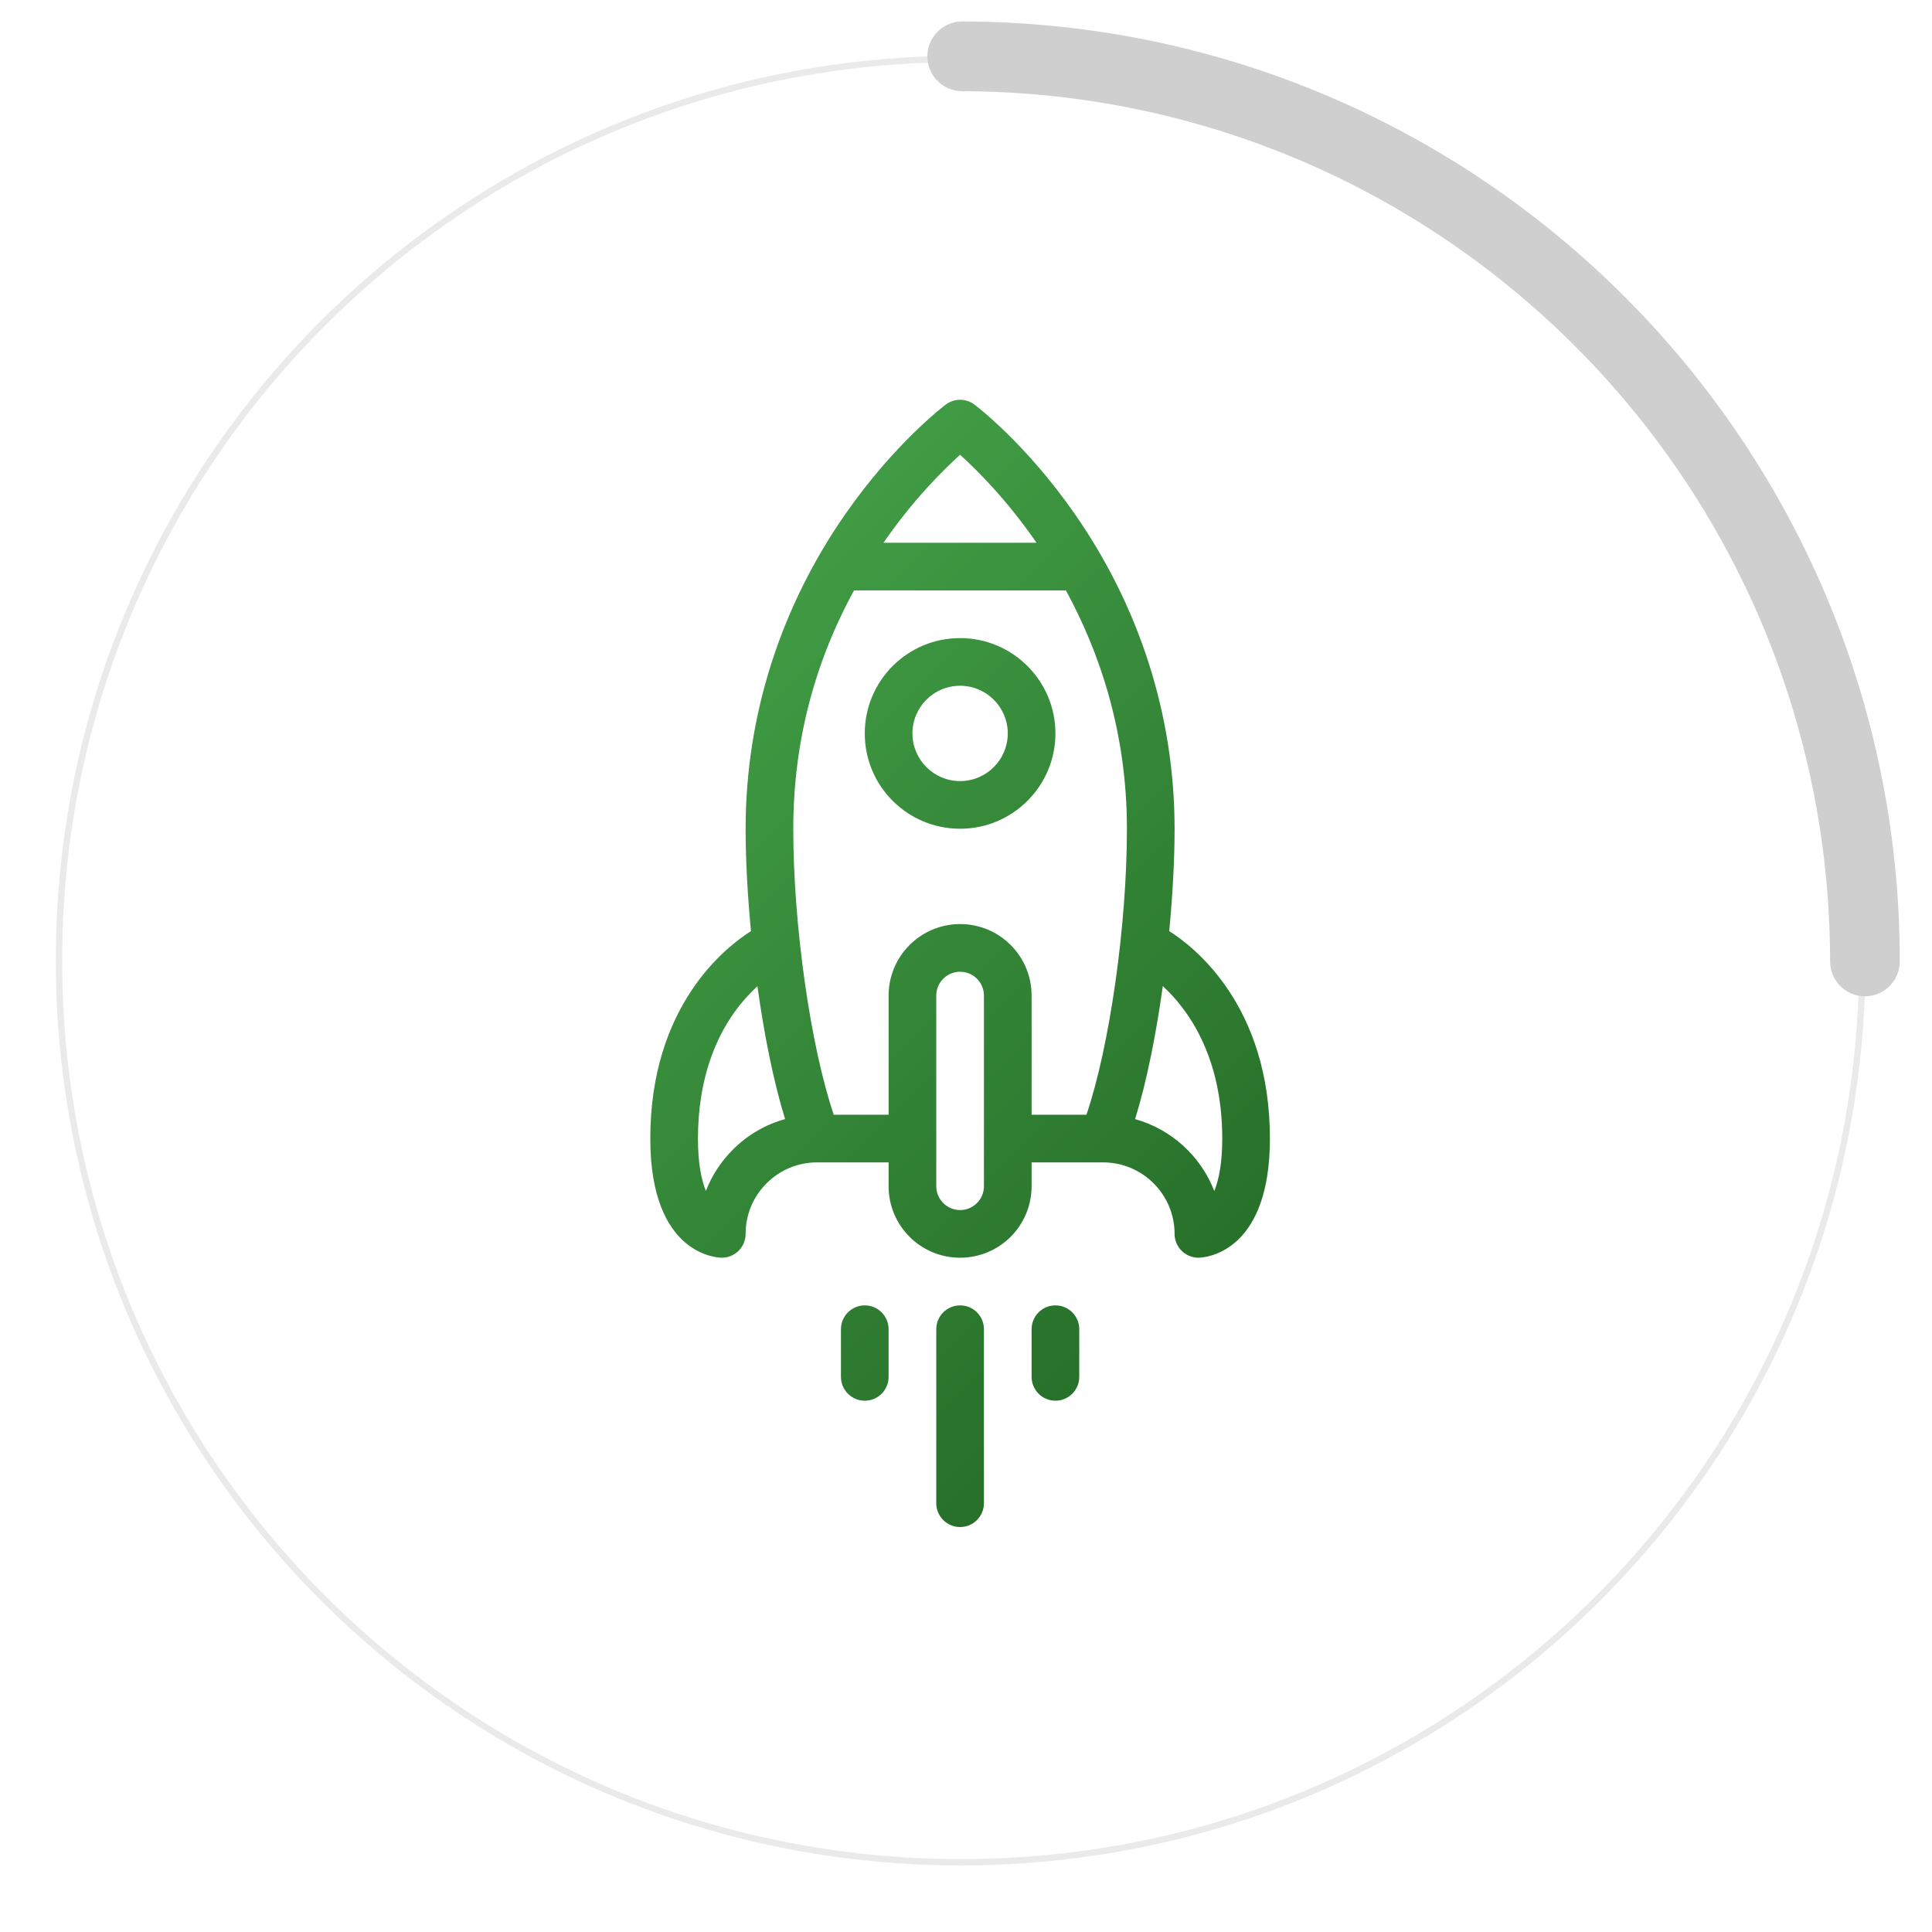 <svg height="900" viewBox="0 0 900 900" width="900" xmlns="http://www.w3.org/2000/svg"
     xmlns:xlink="http://www.w3.org/1999/xlink">
    <defs>
        <linearGradient id="b" x1="50%" x2="50%" y1="0%" y2="100%">
            <stop offset="0" stop-color="#43a047"/>
            <stop offset="1" stop-color="#27702a"/>
        </linearGradient>
        <path id="rocket"
              d="m29.17 302.723 15.703-15.702c4.336-4.336 4.336-11.366 0-15.702-4.335-4.336-11.365-4.335-15.702 0l-15.703 15.702c-4.336 4.336-4.336 11.366 0 15.702 4.336 4.336 11.366 4.336 15.702 0zm47.108 0c-4.335-4.336-11.366-4.336-15.702 0l-57.323 57.323c-4.336 4.336-4.336 11.366 0 15.702 4.335 4.335 11.366 4.336 15.702 0l57.323-57.323c4.337-4.336 4.337-11.366 0-15.702zm301.488-292.067c-.698-4.885-4.537-8.724-9.422-9.422-1.194-.17-29.704-4.097-69.286 3.008-51.351 9.217-98.821 33.2-136.416 70.795-10.027 10.027-21.067 22.288-31.958 35.486-13.459-3.048-57.718-8.621-101.512 35.175-38.811 38.81-16.665 61.848-15.703 62.81 2.082 2.082 4.906 3.253 7.851 3.253 2.945 0 5.769-1.17 7.851-3.252 6.292-6.292 14.656-9.757 23.554-9.757 8.897 0 17.262 3.465 23.553 9.756l23.555 23.554-7.852 7.852c-13.018 13.016-13.021 34.088 0 47.107 13.016 13.017 34.089 13.02 47.107 0l7.852-7.852s23.523 23.524 23.566 23.566c12.975 12.989 12.972 34.112-.012 47.095-2.082 2.082-3.253 4.907-3.253 7.852 0 2.945 1.17 5.769 3.253 7.852.517.517 7.414 7.156 19.712 7.156 10.578 0 25.152-4.913 43.098-22.859 43.794-43.795 38.222-88.053 35.175-101.513 13.199-10.891 25.46-21.931 35.487-31.959 37.518-37.518 61.566-85 70.795-136.416 7.104-39.58 3.179-68.091 3.008-69.286zm-325.041 165.888c-7.88 0-15.509 1.631-22.502 4.732 2.169-5.153 6.574-11.799 14.651-19.877 19.135-19.135 43.102-31.695 69.781-30.597-13.684 18.09-26.102 36.677-34.664 52.89-8.23-4.655-17.554-7.148-27.266-7.148zm70.66 94.774c-4.338 4.338-11.362 4.339-15.702 0-4.33-4.33-4.33-11.374 0-15.702l62.81-62.81c4.328-4.329 11.373-4.33 15.703 0 4.33 4.33 4.33 11.374 0 15.703zm94.215 62.81c-8.097 8.097-14.756 12.504-19.913 14.667 7.037-15.909 6.244-34.472-2.381-49.783 16.228-8.57 34.836-21.004 52.942-34.703.637 15.385-3.193 42.364-30.648 69.819zm70.662-133.472c-31.985 31.985-77.494 66.044-107.545 80.885l-18.075-18.075 39.256-39.256c13.018-13.017 13.021-34.089 0-47.108-12.988-12.988-34.121-12.986-47.108 0l-39.256 39.256-18.074-18.074c14.839-30.051 48.899-75.56 80.884-107.546 27.883-27.883 60.94-47.488 98.527-58.499l69.806 69.806c-9.228 31.328-26.52 66.716-58.415 98.611zm64.444-123.986-50.442-50.442c23.894-4.361 43.558-4.293 54.235-3.731.55 10.635.587 30.205-3.794 54.173zm-119.402 6.217c-17.357 17.356-17.36 45.451 0 62.81 17.315 17.315 45.49 17.318 62.81 0 17.317-17.317 17.317-45.493 0-62.811-17.357-17.355-45.45-17.359-62.81.001zm47.108 47.108c-8.658 8.658-22.746 8.658-31.405 0-8.678-8.678-8.681-22.726 0-31.405 8.678-8.678 22.725-8.679 31.405 0 8.658 8.658 8.658 22.746 0 31.405zm-188.43 204.133-15.702 15.702c-4.336 4.336-4.336 11.366 0 15.702 4.335 4.335 11.366 4.336 15.702 0l15.702-15.702c4.336-4.336 4.336-11.366 0-15.702-4.336-4.337-11.367-4.337-15.702 0z"/>
        <animateTransform xlink:href="#circle"
                          attributeName="transform"
                          attributeType="XML"
                          type="rotate"
                          from="0 440 440"
                          to="360 440 440"
                          dur="3s"
                          repeatCount="indefinite" />
    </defs>
    <g id="spinner" fill="none" transform="translate(10, 10)">
        <g id="circle">
            <path d="m437.5 858.982c-232.788 0-421.5-188.704-421.5-421.482s188.712-421.482 421.5-421.482 421.5 188.704 421.5 421.482-188.712 421.482-421.5 421.482zm0-2.953c231.157 0 418.547-187.382 418.547-418.529s-187.39-418.529-418.547-418.529-418.547 187.382-418.547 418.529 187.39 418.529 418.547 418.529z"
                  fill="#eaeaea"/>
            <path d="m842.538 437.869c-.199-223.796-181.43-405.18-405.038-405.38v-.017c-8.622-.386-15.493-7.504-15.493-16.228 0-8.724 6.872-15.842 15.493-16.228v-.016c.206 0 .412 0.0.619 0.0.04-0.0.079-0.0.119-0.0.059 0 .117 0.0.176.001 241.204.493 436.586 196.345 436.586 437.868 0 8.972-7.267 16.245-16.231 16.245-8.964 0-16.231-7.273-16.231-16.245z"
                  fill="#cfcfcf"/>
        </g>
        <path d="m420.531 858.755c-.199-223.796-181.43-405.18-405.038-405.38v-.017c-8.622-.386-15.493-7.504-15.493-16.228 0-8.724 6.872-15.842 15.493-16.228v-.016c.206 0 .412 0.0.619 0.0.04-0.0.079-0.0.119-0.0.059 0 .117 0.0.176.001 241.204.493 436.586 196.345 436.586 437.868 0 8.972-7.267 16.245-16.231 16.245s-16.231-7.273-16.231-16.245z"
              transform="matrix(-1 0 0 -1 452.993 1295.886)"/>
        <g fill-rule="evenodd" transform="matrix(.707 -.707 .707 .707 169.299 438)">
            <use fill="url(#b)" xlink:href="#rocket"/>
            <animateMotion id="rocket1"
                           path="M0,0 0 60 0 0"
                           begin="0s; rocket2.end"
                           dur="2s" repeatCount="indefinite"
                           fill="freeze" />
            <animateMotion id="rocket2"
                           path="M0,0 0 -60 0 0"
                           begin="rocket1.end"
                           dur="2s" repeatCount="indefinite"
                           fill="freeze" />
        </g>
    </g>
</svg>